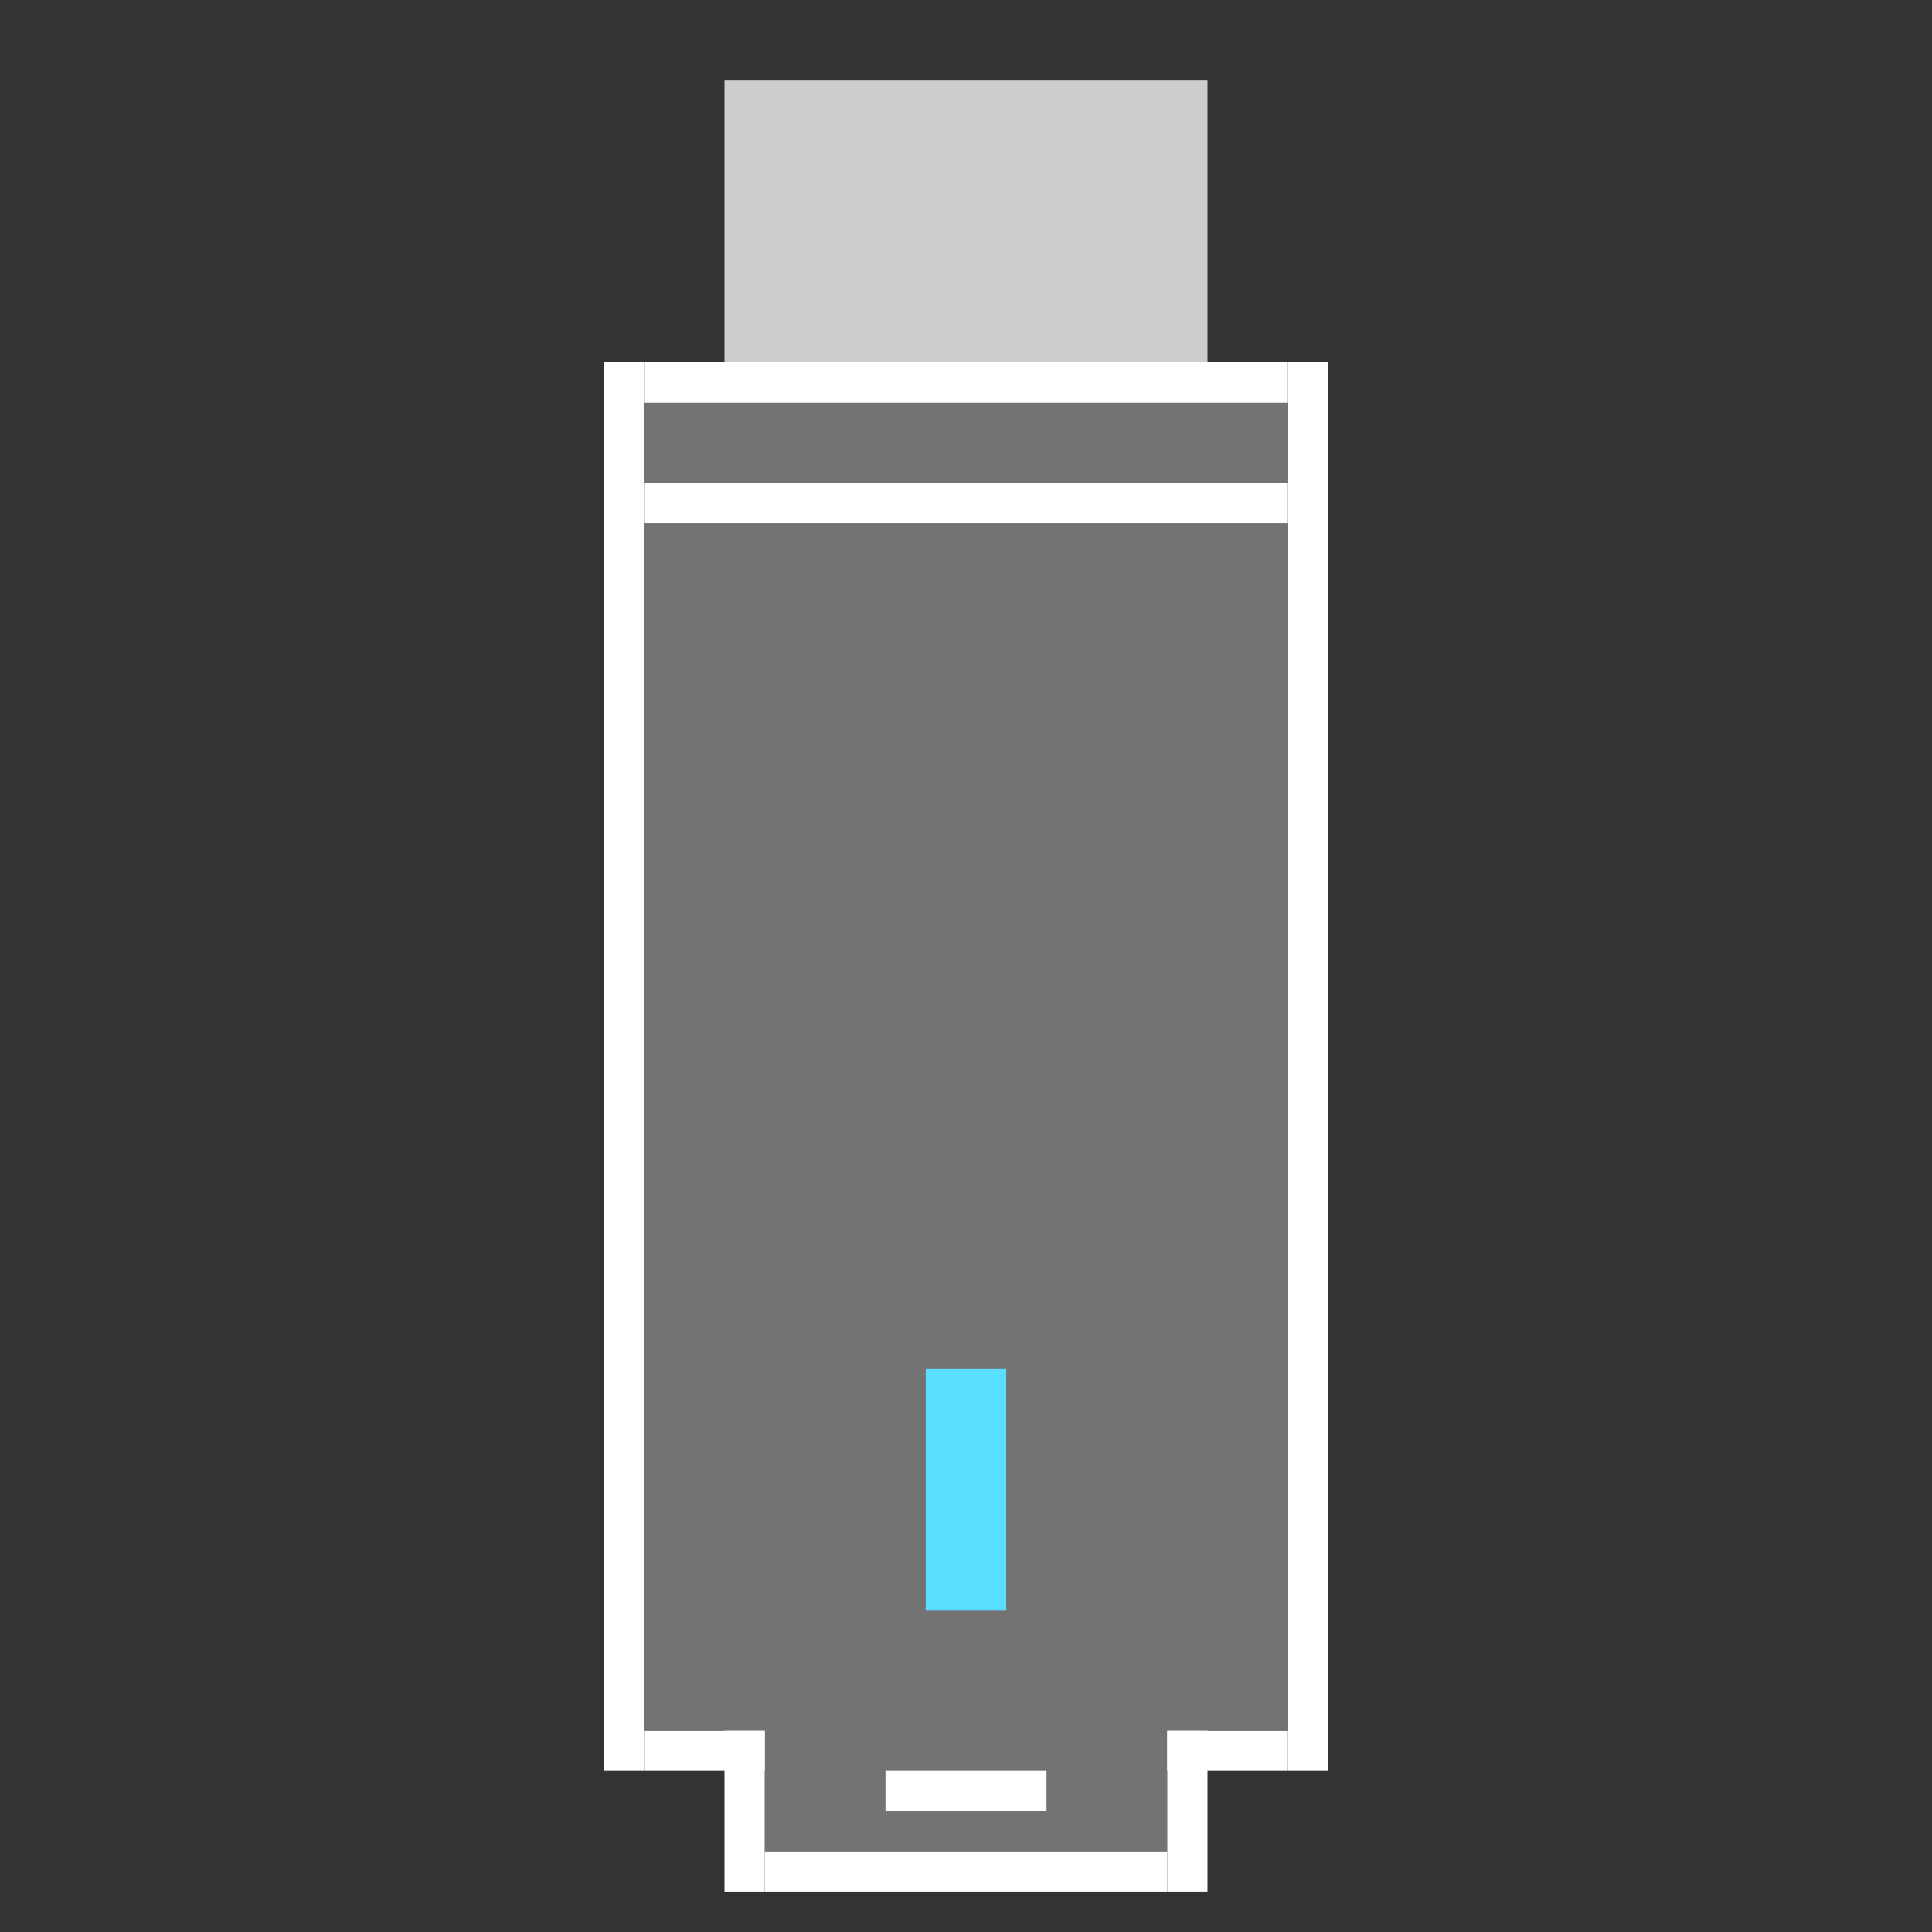 <?xml version="1.0" encoding="UTF-8" standalone="no"?>
<!-- Created with Inkscape (http://www.inkscape.org/) -->

<svg
   xmlns:dc="http://purl.org/dc/elements/1.1/"
   xmlns:cc="http://creativecommons.org/ns#"
   xmlns:rdf="http://www.w3.org/1999/02/22-rdf-syntax-ns#"
   xmlns:svg="http://www.w3.org/2000/svg"
   xmlns="http://www.w3.org/2000/svg"
   xmlns:sodipodi="http://sodipodi.sourceforge.net/DTD/sodipodi-0.dtd"
   xmlns:inkscape="http://www.inkscape.org/namespaces/inkscape"
   width="48"
   height="48"
   id="svg2"
   version="1.1"
   inkscape:version="0.91 r13725"
   sodipodi:docname="drive-removable-media.svg">
  <rect width="100%" height="100%" fill="#333333" stroke="none"/>
  <defs
     id="defs4" />
  <sodipodi:namedview
     id="base"
     pagecolor="#ffffff"
     bordercolor="#27cc00"
     borderopacity="1"
     inkscape:pageopacity="0"
     inkscape:pageshadow="2"
     inkscape:zoom="4.2088276"
     inkscape:cx="2.0708463"
     inkscape:cy="52.190534"
     inkscape:document-units="px"
     inkscape:current-layer="layer1"
     showgrid="false"
     borderlayer="false"
     inkscape:showpageshadow="false"
     showborder="true"
     inkscape:snap-from-guide="false"
     objecttolerance="1"
     gridtolerance="1"
     guidetolerance="5"
     inkscape:window-width="1440"
     inkscape:window-height="852"
     inkscape:window-x="0"
     inkscape:window-y="0"
     inkscape:window-maximized="1"
     showguides="false"
     inkscape:guide-bbox="true">
    <inkscape:grid
       type="xygrid"
       id="grid2985"
       empspacing="5"
       visible="true"
       enabled="true"
       snapvisiblegridlinesonly="true" />
  </sodipodi:namedview>
  <g
     inkscape:label="Layer 1"
     inkscape:groupmode="layer"
     id="layer1"
     transform="translate(0,-1004.362)">
    <rect
       y="15"
       x="-1048.362"
       height="1"
       width="35"
       id="rect4276"
       style="opacity:1;fill:#ffffff;fill-opacity:1;fill-rule:evenodd;stroke:none;stroke-width:2;stroke-linecap:square;stroke-linejoin:miter;stroke-miterlimit:4;stroke-dasharray:none;stroke-opacity:1"
       transform="matrix(0,-1,1,0,0,0)" />
    <rect
       transform="matrix(0,-1,1,0,0,0)"
       style="opacity:1;fill:#ffffff;fill-opacity:1;fill-rule:evenodd;stroke:none;stroke-width:2;stroke-linecap:square;stroke-linejoin:miter;stroke-miterlimit:4;stroke-dasharray:none;stroke-opacity:1"
       id="rect4278"
       width="35"
       height="1"
       x="-1048.362"
       y="32" />
    <rect
       style="opacity:1;fill:#ffffff;fill-opacity:1;fill-rule:evenodd;stroke:none;stroke-width:2;stroke-linecap:square;stroke-linejoin:miter;stroke-miterlimit:4;stroke-dasharray:none;stroke-opacity:1"
       id="rect4280"
       width="16"
       height="1"
       x="-32"
       y="-1048.362"
       transform="scale(-1,-1)" />
    <path
       style="opacity:1;fill:#737373;fill-opacity:1;fill-rule:evenodd;stroke:none;stroke-width:2;stroke-linecap:square;stroke-linejoin:miter;stroke-miterlimit:4;stroke-dasharray:none;stroke-opacity:1"
       d="m 29,1050.362 -10,0 0,-4 10,0 z"
       id="path8931"
       inkscape:connector-curvature="0"
       sodipodi:nodetypes="ccccc" />
    <path
       sodipodi:nodetypes="ccccc"
       inkscape:connector-curvature="0"
       id="path8933"
       d="m 32,1047.362 -16,0 0,-30 16,0 z"
       style="opacity:1;fill:#737373;fill-opacity:1;fill-rule:evenodd;stroke:none;stroke-width:2;stroke-linecap:square;stroke-linejoin:miter;stroke-miterlimit:4;stroke-dasharray:none;stroke-opacity:1" />
    <rect
       transform="scale(-1,-1)"
       y="-1016.362"
       x="-32"
       height="2"
       width="16"
       id="rect8935"
       style="opacity:1;fill:#737373;fill-opacity:1;fill-rule:evenodd;stroke:none;stroke-width:2;stroke-linecap:square;stroke-linejoin:miter;stroke-miterlimit:4;stroke-dasharray:none;stroke-opacity:1" />
    <rect
       transform="scale(-1,-1)"
       style="opacity:1;fill:#ffffff;fill-opacity:1;fill-rule:evenodd;stroke:none;stroke-width:2;stroke-linecap:square;stroke-linejoin:miter;stroke-miterlimit:4;stroke-dasharray:none;stroke-opacity:1"
       id="rect8937"
       width="16"
       height="1"
       x="-32"
       y="-1014.362" />
    <rect
       transform="scale(-1,-1)"
       y="-1049.362"
       x="-26"
       height="1"
       width="4"
       id="rect8939"
       style="opacity:1;fill:#ffffff;fill-opacity:1;fill-rule:evenodd;stroke:none;stroke-width:2;stroke-linecap:square;stroke-linejoin:miter;stroke-miterlimit:4;stroke-dasharray:none;stroke-opacity:1" />
    <rect
       transform="scale(-1,-1)"
       style="opacity:1;fill:#cdcdcd;fill-opacity:1;fill-rule:evenodd;stroke:none;stroke-width:2;stroke-linecap:square;stroke-linejoin:miter;stroke-miterlimit:4;stroke-dasharray:none;stroke-opacity:1"
       id="rect8941"
       width="12"
       height="7"
       x="-30"
       y="-1013.362" />
    <rect
       transform="scale(-1,-1)"
       y="-1017.362"
       x="-32"
       height="1"
       width="16"
       id="rect8943"
       style="opacity:1;fill:#ffffff;fill-opacity:1;fill-rule:evenodd;stroke:none;stroke-width:2;stroke-linecap:square;stroke-linejoin:miter;stroke-miterlimit:4;stroke-dasharray:none;stroke-opacity:1" />
    <rect
       style="opacity:1;fill:#5adeff;fill-opacity:1;fill-rule:evenodd;stroke:none;stroke-width:2;stroke-linecap:square;stroke-linejoin:miter;stroke-miterlimit:4;stroke-dasharray:none;stroke-opacity:1"
       id="rect8945"
       width="2"
       height="6"
       x="-25"
       y="-1044.362"
       transform="scale(-1,-1)" />
    <rect
       style="opacity:1;fill:#ffffff;fill-opacity:1;fill-rule:evenodd;stroke:none;stroke-width:2;stroke-linecap:square;stroke-linejoin:miter;stroke-miterlimit:4;stroke-dasharray:none;stroke-opacity:1"
       id="rect4284"
       width="10"
       height="1"
       x="-29"
       y="-1051.362"
       transform="scale(-1,-1)" />
    <rect
       style="opacity:1;fill:#ffffff;fill-opacity:1;fill-rule:evenodd;stroke:none;stroke-width:2;stroke-linecap:square;stroke-linejoin:miter;stroke-miterlimit:4;stroke-dasharray:none;stroke-opacity:1"
       id="rect4286"
       width="4"
       height="1"
       x="-1051.362"
       y="29"
       transform="matrix(0,-1,1,0,0,0)" />
    <rect
       transform="matrix(0,-1,1,0,0,0)"
       y="18"
       x="-1051.362"
       height="1"
       width="4"
       id="rect4288"
       style="opacity:1;fill:#ffffff;fill-opacity:1;fill-rule:evenodd;stroke:none;stroke-width:2;stroke-linecap:square;stroke-linejoin:miter;stroke-miterlimit:4;stroke-dasharray:none;stroke-opacity:1" />
    <rect
       y="-67.566"
       x="-1050.965"
       height="1"
       width="35"
       id="rect4276-9-5"
       style="opacity:1;fill:#ffffff;fill-opacity:1;fill-rule:evenodd;stroke:none;stroke-width:2;stroke-linecap:square;stroke-linejoin:miter;stroke-miterlimit:4;stroke-dasharray:none;stroke-opacity:1"
       transform="matrix(0,-1,1,0,0,0)" />
    <rect
       transform="matrix(0,-1,1,0,0,0)"
       style="opacity:1;fill:#ffffff;fill-opacity:1;fill-rule:evenodd;stroke:none;stroke-width:2;stroke-linecap:square;stroke-linejoin:miter;stroke-miterlimit:4;stroke-dasharray:none;stroke-opacity:1"
       id="rect4278-0-3"
       width="35"
       height="1"
       x="-1050.965"
       y="-50.566" />
    <rect
       style="opacity:1;fill:#ffffff;fill-opacity:1;fill-rule:evenodd;stroke:none;stroke-width:2;stroke-linecap:square;stroke-linejoin:miter;stroke-miterlimit:4;stroke-dasharray:none;stroke-opacity:1"
       id="rect4280-4-0"
       width="16"
       height="1"
       x="50.566"
       y="-1050.965"
       transform="scale(-1,-1)" />
    <path
       style="opacity:1;fill:#5b5b5b;fill-opacity:1;fill-rule:evenodd;stroke:none;stroke-width:2;stroke-linecap:square;stroke-linejoin:miter;stroke-miterlimit:4;stroke-dasharray:none;stroke-opacity:1"
       d="m -53.566,1052.965 -10,0 0,-4 10,0 z"
       id="path8931-4-5"
       inkscape:connector-curvature="0"
       sodipodi:nodetypes="ccccc" />
    <path
       sodipodi:nodetypes="ccccc"
       inkscape:connector-curvature="0"
       id="path8933-9-8"
       d="m -50.566,1049.965 -16,0 0,-30 16,0 z"
       style="opacity:1;fill:#5b5b5b;fill-opacity:1;fill-rule:evenodd;stroke:none;stroke-width:2;stroke-linecap:square;stroke-linejoin:miter;stroke-miterlimit:4;stroke-dasharray:none;stroke-opacity:1" />
    <path
       style="opacity:1;fill:#737373;fill-opacity:1;fill-rule:evenodd;stroke:none;stroke-width:2;stroke-linecap:square;stroke-linejoin:miter;stroke-miterlimit:4;stroke-dasharray:none;stroke-opacity:1"
       d="m -66.566,1019.965 16,0 0,30 -8,-10 -8,10 z"
       id="path11762-5"
       inkscape:connector-curvature="0"
       sodipodi:nodetypes="cccccc" />
    <rect
       transform="scale(-1,-1)"
       y="-1018.965"
       x="50.566"
       height="1"
       width="16"
       id="rect8935-6-5"
       style="opacity:1;fill:#5b5b5b;fill-opacity:1;fill-rule:evenodd;stroke:none;stroke-width:2;stroke-linecap:square;stroke-linejoin:miter;stroke-miterlimit:4;stroke-dasharray:none;stroke-opacity:1" />
    <rect
       transform="scale(-1,-1)"
       style="opacity:1;fill:#ffffff;fill-opacity:1;fill-rule:evenodd;stroke:none;stroke-width:2;stroke-linecap:square;stroke-linejoin:miter;stroke-miterlimit:4;stroke-dasharray:none;stroke-opacity:1"
       id="rect8937-4-7"
       width="16"
       height="1"
       x="50.566"
       y="-1017.965" />
    <rect
       transform="scale(-1,-1)"
       y="-1051.965"
       x="56.566"
       height="1"
       width="4"
       id="rect8939-1-4"
       style="opacity:1;fill:#ffffff;fill-opacity:1;fill-rule:evenodd;stroke:none;stroke-width:2;stroke-linecap:square;stroke-linejoin:miter;stroke-miterlimit:4;stroke-dasharray:none;stroke-opacity:1" />
    <rect
       transform="scale(-1,-1)"
       style="opacity:1;fill:#cdcdcd;fill-opacity:1;fill-rule:evenodd;stroke:none;stroke-width:2;stroke-linecap:square;stroke-linejoin:miter;stroke-miterlimit:4;stroke-dasharray:none;stroke-opacity:1"
       id="rect8941-0-7"
       width="12"
       height="9"
       x="52.566"
       y="-1016.965" />
    <rect
       transform="scale(-1,-1)"
       y="-1019.965"
       x="50.566"
       height="1"
       width="16"
       id="rect8943-3-1"
       style="opacity:1;fill:#ffffff;fill-opacity:1;fill-rule:evenodd;stroke:none;stroke-width:2;stroke-linecap:square;stroke-linejoin:miter;stroke-miterlimit:4;stroke-dasharray:none;stroke-opacity:1" />
    <rect
       style="opacity:1;fill:#5adeff;fill-opacity:1;fill-rule:evenodd;stroke:none;stroke-width:2;stroke-linecap:square;stroke-linejoin:miter;stroke-miterlimit:4;stroke-dasharray:none;stroke-opacity:1"
       id="rect8945-4-1"
       width="2"
       height="6"
       x="57.566"
       y="-1048.965"
       transform="scale(-1,-1)" />
    <rect
       style="opacity:1;fill:#ffffff;fill-opacity:1;fill-rule:evenodd;stroke:none;stroke-width:2;stroke-linecap:square;stroke-linejoin:miter;stroke-miterlimit:4;stroke-dasharray:none;stroke-opacity:1"
       id="rect4284-9-1"
       width="10"
       height="1"
       x="53.566"
       y="-1053.965"
       transform="scale(-1,-1)" />
    <rect
       style="opacity:1;fill:#ffffff;fill-opacity:1;fill-rule:evenodd;stroke:none;stroke-width:2;stroke-linecap:square;stroke-linejoin:miter;stroke-miterlimit:4;stroke-dasharray:none;stroke-opacity:1"
       id="rect4286-5-6"
       width="4"
       height="1"
       x="-1053.965"
       y="-53.566"
       transform="matrix(0,-1,1,0,0,0)" />
    <rect
       transform="matrix(0,-1,1,0,0,0)"
       y="-64.566"
       x="-1053.965"
       height="1"
       width="4"
       id="rect4288-0-7"
       style="opacity:1;fill:#ffffff;fill-opacity:1;fill-rule:evenodd;stroke:none;stroke-width:2;stroke-linecap:square;stroke-linejoin:miter;stroke-miterlimit:4;stroke-dasharray:none;stroke-opacity:1" />
    <rect
       y="-1011.965"
       x="59.566"
       height="2"
       width="3"
       id="rect11825"
       style="opacity:1;fill:#949494;fill-opacity:1;fill-rule:evenodd;stroke:none;stroke-width:2;stroke-linecap:square;stroke-linejoin:miter;stroke-miterlimit:4;stroke-dasharray:none;stroke-opacity:1"
       transform="scale(-1,-1)" />
    <rect
       transform="scale(-1,-1)"
       style="opacity:1;fill:#949494;fill-opacity:1;fill-rule:evenodd;stroke:none;stroke-width:2;stroke-linecap:square;stroke-linejoin:miter;stroke-miterlimit:4;stroke-dasharray:none;stroke-opacity:1"
       id="rect11827"
       width="3"
       height="2"
       x="54.566"
       y="-1011.965" />
    <rect
       y="-1014.965"
       x="57.566"
       height="1"
       width="2"
       id="rect11829"
       style="opacity:1;fill:#949494;fill-opacity:1;fill-rule:evenodd;stroke:none;stroke-width:2;stroke-linecap:square;stroke-linejoin:miter;stroke-miterlimit:4;stroke-dasharray:none;stroke-opacity:1"
       transform="scale(-1,-1)" />
    <rect
       y="-28.365"
       x="-1049.517"
       height="1"
       width="35"
       id="rect4276-3"
       style="opacity:1;fill:#ffffff;fill-opacity:1;fill-rule:evenodd;stroke:none;stroke-width:2;stroke-linecap:square;stroke-linejoin:miter;stroke-miterlimit:4;stroke-dasharray:none;stroke-opacity:1"
       transform="matrix(0,-1,1,0,0,0)" />
    <rect
       transform="matrix(0,-1,1,0,0,0)"
       style="opacity:1;fill:#ffffff;fill-opacity:1;fill-rule:evenodd;stroke:none;stroke-width:2;stroke-linecap:square;stroke-linejoin:miter;stroke-miterlimit:4;stroke-dasharray:none;stroke-opacity:1"
       id="rect4278-6"
       width="35"
       height="1"
       x="-1049.517"
       y="-11.365" />
    <rect
       style="opacity:1;fill:#ffffff;fill-opacity:1;fill-rule:evenodd;stroke:none;stroke-width:2;stroke-linecap:square;stroke-linejoin:miter;stroke-miterlimit:4;stroke-dasharray:none;stroke-opacity:1"
       id="rect4280-8"
       width="16"
       height="1"
       x="11.365"
       y="-1049.517"
       transform="scale(-1,-1)" />
    <path
       style="opacity:1;fill:#5b5b5b;fill-opacity:1;fill-rule:evenodd;stroke:none;stroke-width:2;stroke-linecap:square;stroke-linejoin:miter;stroke-miterlimit:4;stroke-dasharray:none;stroke-opacity:1"
       d="m -14.365,1051.517 -10,0 0,-4 10,0 z"
       id="path8931-9"
       inkscape:connector-curvature="0"
       sodipodi:nodetypes="ccccc" />
    <path
       sodipodi:nodetypes="ccccc"
       inkscape:connector-curvature="0"
       id="path8933-6"
       d="m -11.365,1048.517 -16,0 0,-30 16,0 z"
       style="opacity:1;fill:#5b5b5b;fill-opacity:1;fill-rule:evenodd;stroke:none;stroke-width:2;stroke-linecap:square;stroke-linejoin:miter;stroke-miterlimit:4;stroke-dasharray:none;stroke-opacity:1" />
    <path
       style="opacity:1;fill:#737373;fill-opacity:1;fill-rule:evenodd;stroke:none;stroke-width:2;stroke-linecap:square;stroke-linejoin:miter;stroke-miterlimit:4;stroke-dasharray:none;stroke-opacity:1"
       d="m -27.365,1018.517 16,0 0,30 -8,-10 -8,10 z"
       id="path11762-6"
       inkscape:connector-curvature="0"
       sodipodi:nodetypes="cccccc" />
    <rect
       transform="scale(-1,-1)"
       y="-1017.517"
       x="11.365"
       height="2"
       width="16"
       id="rect8935-4"
       style="opacity:1;fill:#5b5b5b;fill-opacity:1;fill-rule:evenodd;stroke:none;stroke-width:2;stroke-linecap:square;stroke-linejoin:miter;stroke-miterlimit:4;stroke-dasharray:none;stroke-opacity:1" />
    <rect
       transform="scale(-1,-1)"
       style="opacity:1;fill:#ffffff;fill-opacity:1;fill-rule:evenodd;stroke:none;stroke-width:2;stroke-linecap:square;stroke-linejoin:miter;stroke-miterlimit:4;stroke-dasharray:none;stroke-opacity:1"
       id="rect8937-7"
       width="16"
       height="1"
       x="11.365"
       y="-1015.517" />
    <rect
       transform="scale(-1,-1)"
       y="-1050.517"
       x="17.365"
       height="1"
       width="4"
       id="rect8939-7"
       style="opacity:1;fill:#ffffff;fill-opacity:1;fill-rule:evenodd;stroke:none;stroke-width:2;stroke-linecap:square;stroke-linejoin:miter;stroke-miterlimit:4;stroke-dasharray:none;stroke-opacity:1" />
    <rect
       transform="scale(-1,-1)"
       style="opacity:1;fill:#cdcdcd;fill-opacity:1;fill-rule:evenodd;stroke:none;stroke-width:2;stroke-linecap:square;stroke-linejoin:miter;stroke-miterlimit:4;stroke-dasharray:none;stroke-opacity:1"
       id="rect8941-9"
       width="12"
       height="7"
       x="13.365"
       y="-1014.517" />
    <rect
       transform="scale(-1,-1)"
       y="-1018.517"
       x="11.365"
       height="1"
       width="16"
       id="rect8943-38"
       style="opacity:1;fill:#ffffff;fill-opacity:1;fill-rule:evenodd;stroke:none;stroke-width:2;stroke-linecap:square;stroke-linejoin:miter;stroke-miterlimit:4;stroke-dasharray:none;stroke-opacity:1" />
    <rect
       style="opacity:1;fill:#5adeff;fill-opacity:1;fill-rule:evenodd;stroke:none;stroke-width:2;stroke-linecap:square;stroke-linejoin:miter;stroke-miterlimit:4;stroke-dasharray:none;stroke-opacity:1"
       id="rect8945-43"
       width="2"
       height="6"
       x="18.365"
       y="-1047.517"
       transform="scale(-1,-1)" />
    <rect
       style="opacity:1;fill:#ffffff;fill-opacity:1;fill-rule:evenodd;stroke:none;stroke-width:2;stroke-linecap:square;stroke-linejoin:miter;stroke-miterlimit:4;stroke-dasharray:none;stroke-opacity:1"
       id="rect4284-94"
       width="10"
       height="1"
       x="14.365"
       y="-1052.517"
       transform="scale(-1,-1)" />
    <rect
       style="opacity:1;fill:#ffffff;fill-opacity:1;fill-rule:evenodd;stroke:none;stroke-width:2;stroke-linecap:square;stroke-linejoin:miter;stroke-miterlimit:4;stroke-dasharray:none;stroke-opacity:1"
       id="rect4286-9"
       width="4"
       height="1"
       x="-1052.517"
       y="-14.365"
       transform="matrix(0,-1,1,0,0,0)" />
    <rect
       transform="matrix(0,-1,1,0,0,0)"
       y="-25.365"
       x="-1052.517"
       height="1"
       width="4"
       id="rect4288-7"
       style="opacity:1;fill:#ffffff;fill-opacity:1;fill-rule:evenodd;stroke:none;stroke-width:2;stroke-linecap:square;stroke-linejoin:miter;stroke-miterlimit:4;stroke-dasharray:none;stroke-opacity:1" />
  </g>
</svg>
